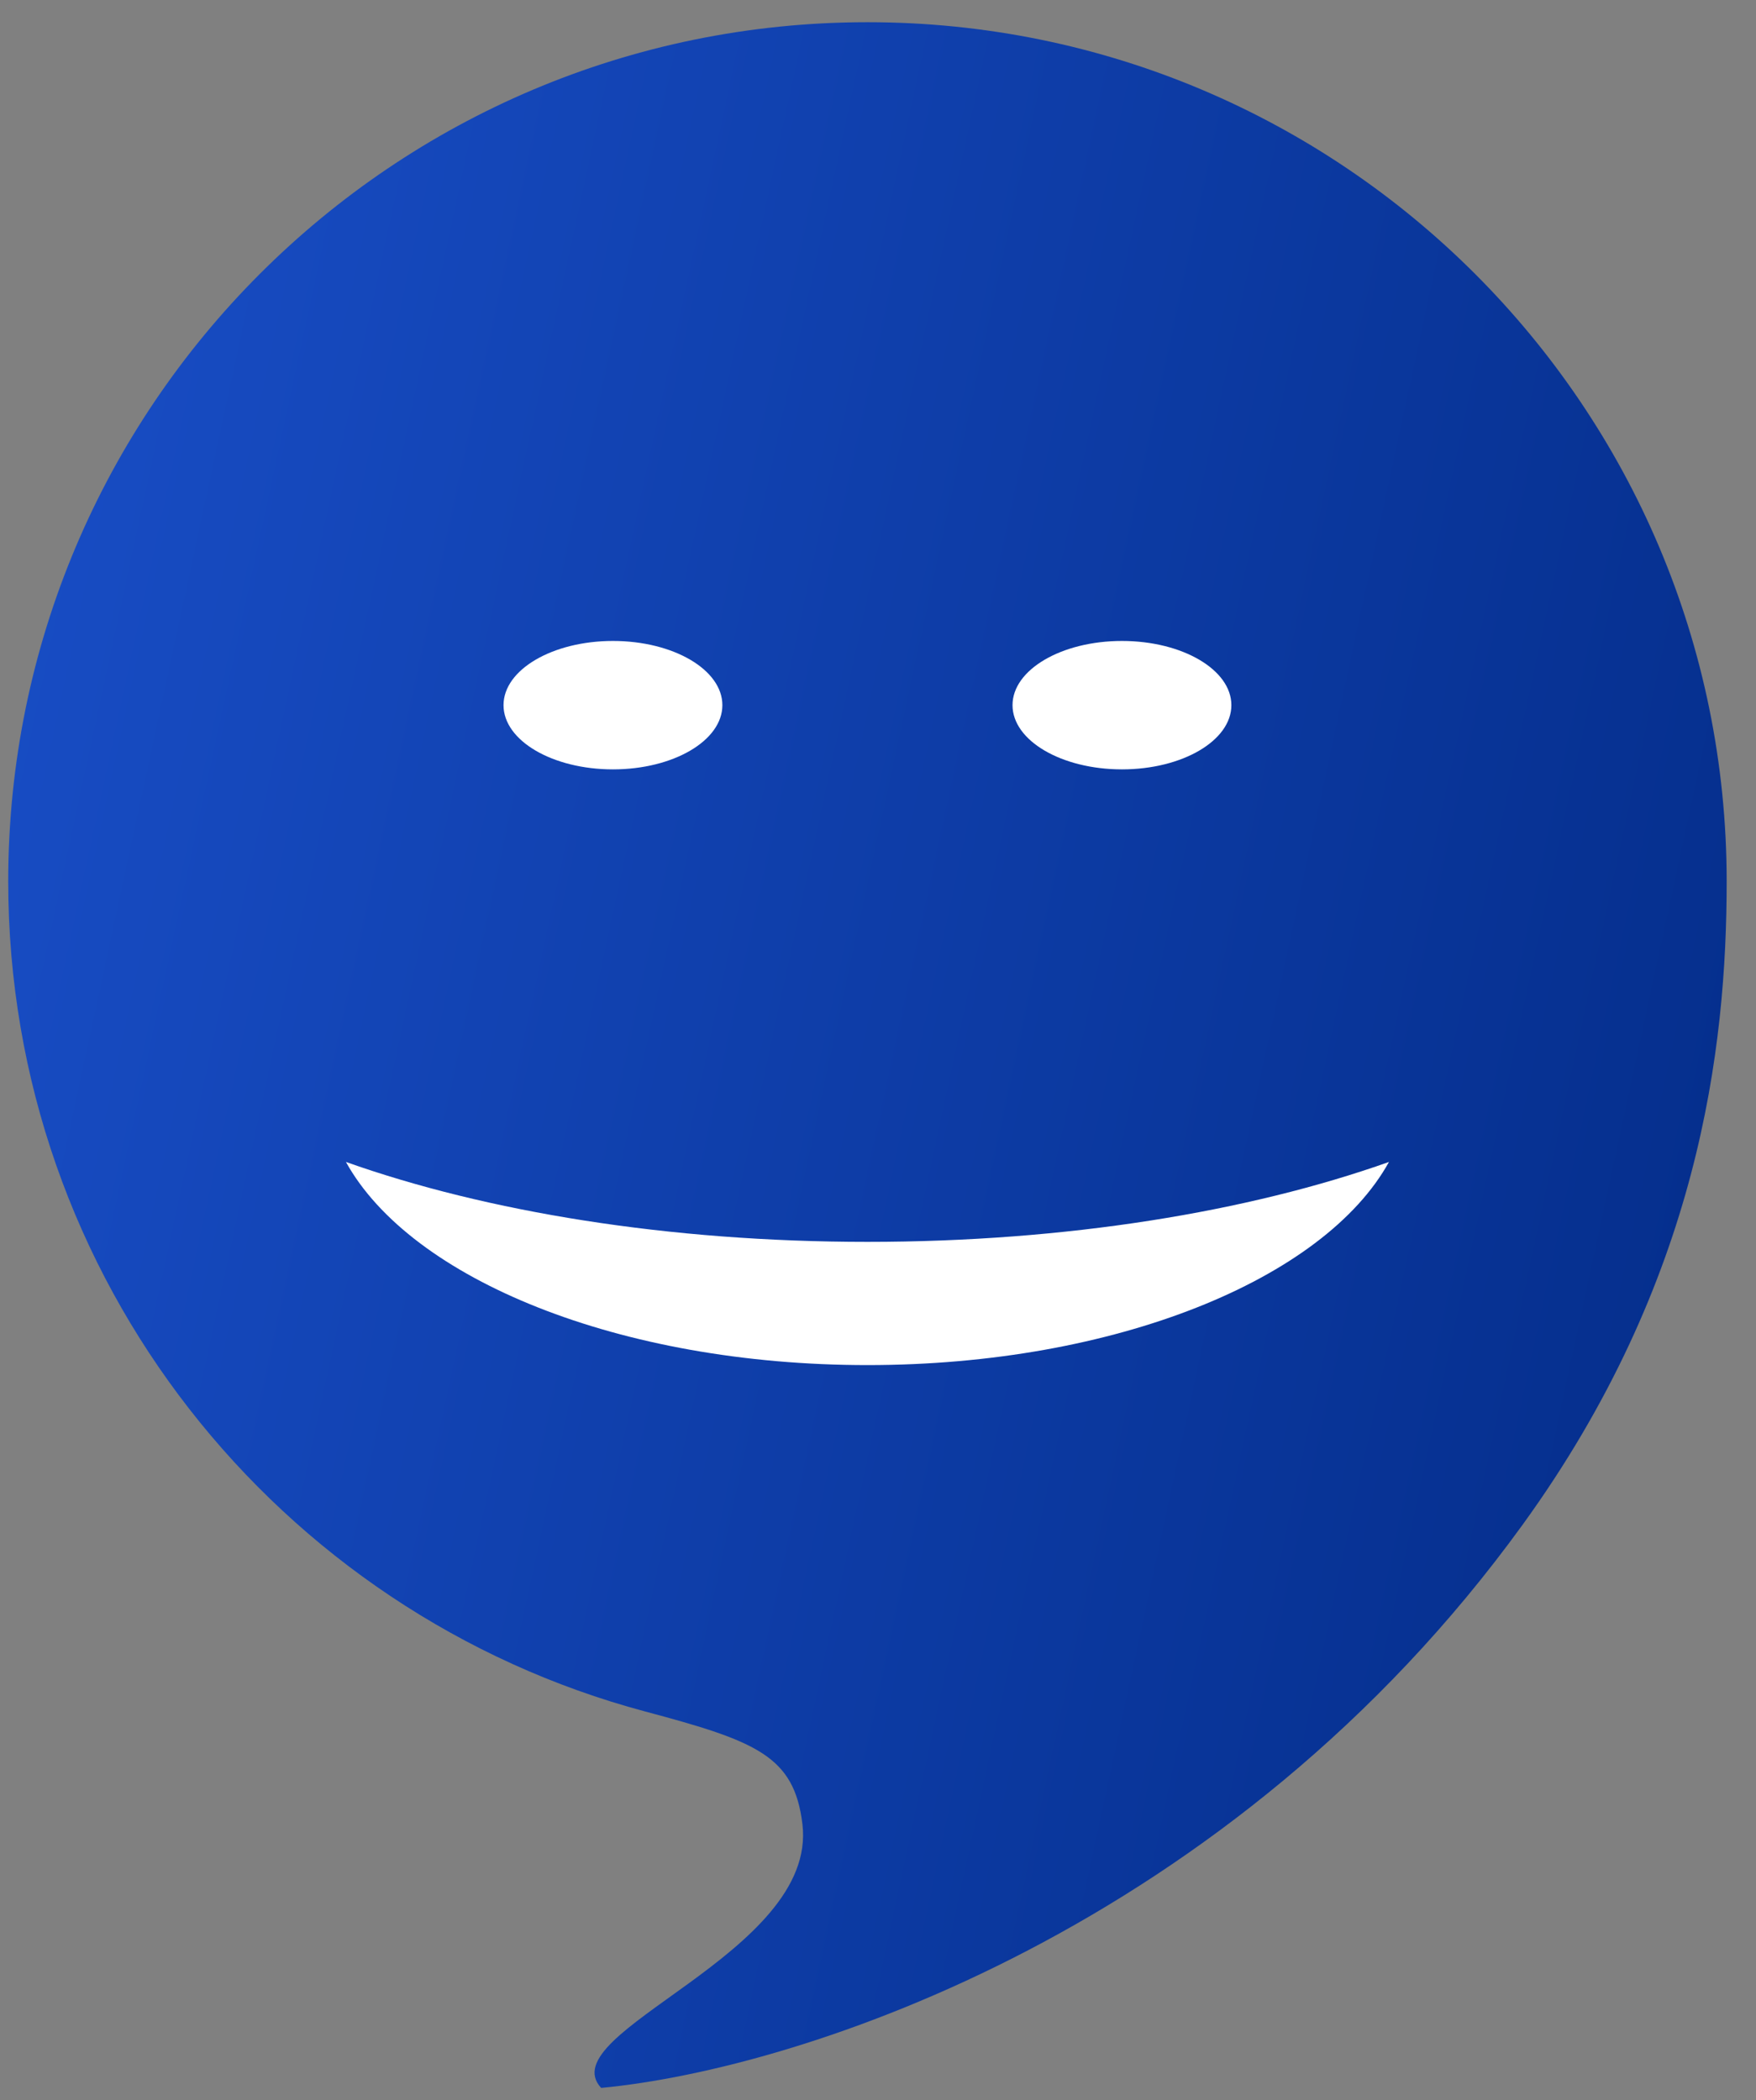 <svg width="51" height="61" viewBox="0 0 51 61" fill="none" xmlns="http://www.w3.org/2000/svg">
<rect x="0" y="0" width="51" height="61" fill="#808080" stroke="none"/>
<path d="M44.223 44.285C49.355 37.198 50.148 30.456 50.148 25.599C50.148 11.817 38.976 0.645 25.194 0.645C11.412 0.645 0.239 11.817 0.239 25.599C0.239 37.148 8.084 46.865 18.736 49.711C21.967 50.574 23.066 51.001 23.305 52.983C23.759 56.749 15.961 59.021 17.459 60.645C23.305 60.092 35.741 55.999 44.223 44.285Z" fill="url(#paint0_linear_615_557)"/>
<path d="M10.047 33.75C11.93 37.156 17.998 39.65 25.194 39.65C32.389 39.65 38.458 37.156 40.34 33.75C36.261 35.197 30.973 36.071 25.194 36.071C19.415 36.071 14.126 35.197 10.047 33.75Z" fill="white"/>
<ellipse cx="32.585" cy="20.482" rx="3.178" ry="1.865" fill="white"/>
<ellipse cx="17.802" cy="20.482" rx="3.178" ry="1.865" fill="white"/>
<defs>
<linearGradient id="paint0_linear_615_557" x1="28.927" y1="196.265" x2="-57.179" y2="177.679" gradientUnits="userSpaceOnUse">
<stop stop-color="#00277F"/>
<stop offset="1" stop-color="#2059DB"/>
</linearGradient>
</defs>
</svg>
